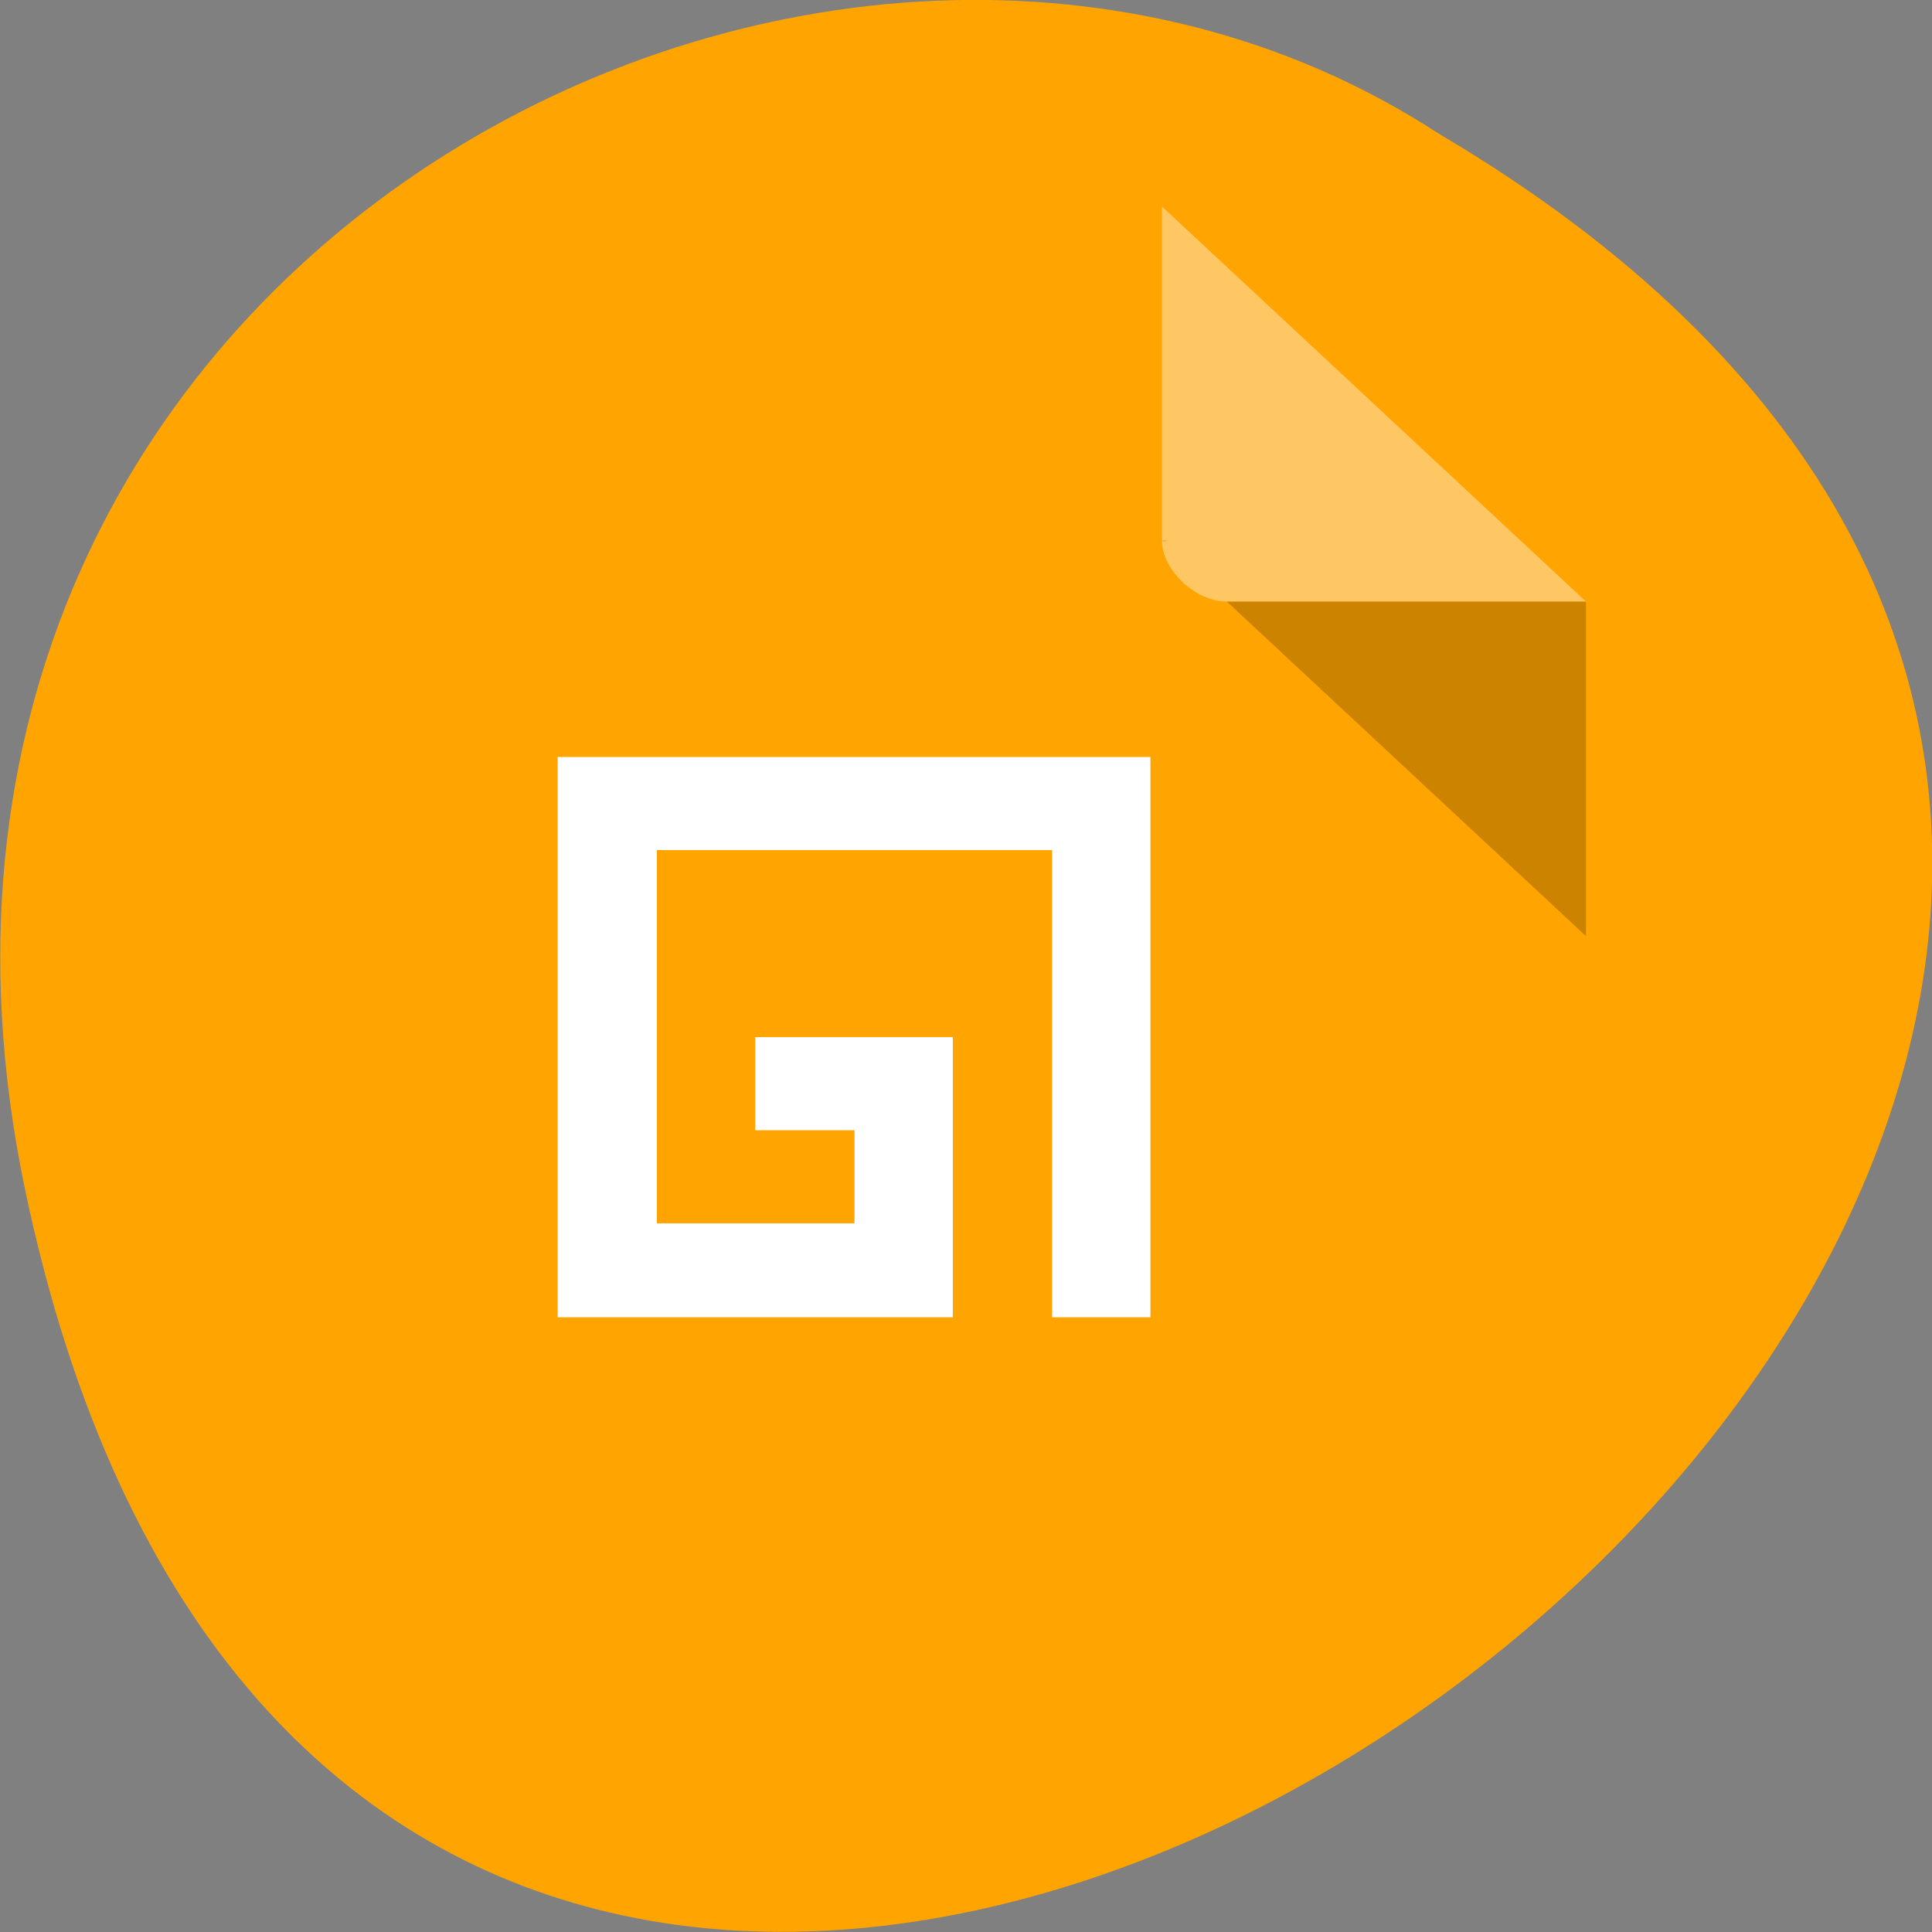 <svg xmlns="http://www.w3.org/2000/svg" viewBox="0 0 22 22"><rect x="0" y="0" width="22" height="22" fill="#808080" stroke="none"/><path d="m 0.28 13.52 c 4.29 20.61 33.85 -1.52 16.1 -12 c -6.89 -4.49 -18.3 1.39 -16.1 12" style="fill:#ffa400"/><path d="m 13.23 6.15 l 0.02 0.02 l 0.06 -0.02 m 0.66 0.7 l 4.09 3.81 v -3.81" style="fill-opacity:0.2"/><g style="fill:#fff"><path d="m 13.23 2.35 l 4.83 4.5 h -4.09 c -0.36 0 -0.74 -0.36 -0.74 -0.7 v -3.8" style="fill-opacity:0.39"/><path d="m 13.1 15 v -6.38 h -6.75 v 6.38 h 4.5 v -3.19 h -2.25 v 1.06 h 1.13 v 1.06 h -2.25 v -4.25 h 4.5 v 5.32"/></g></svg>